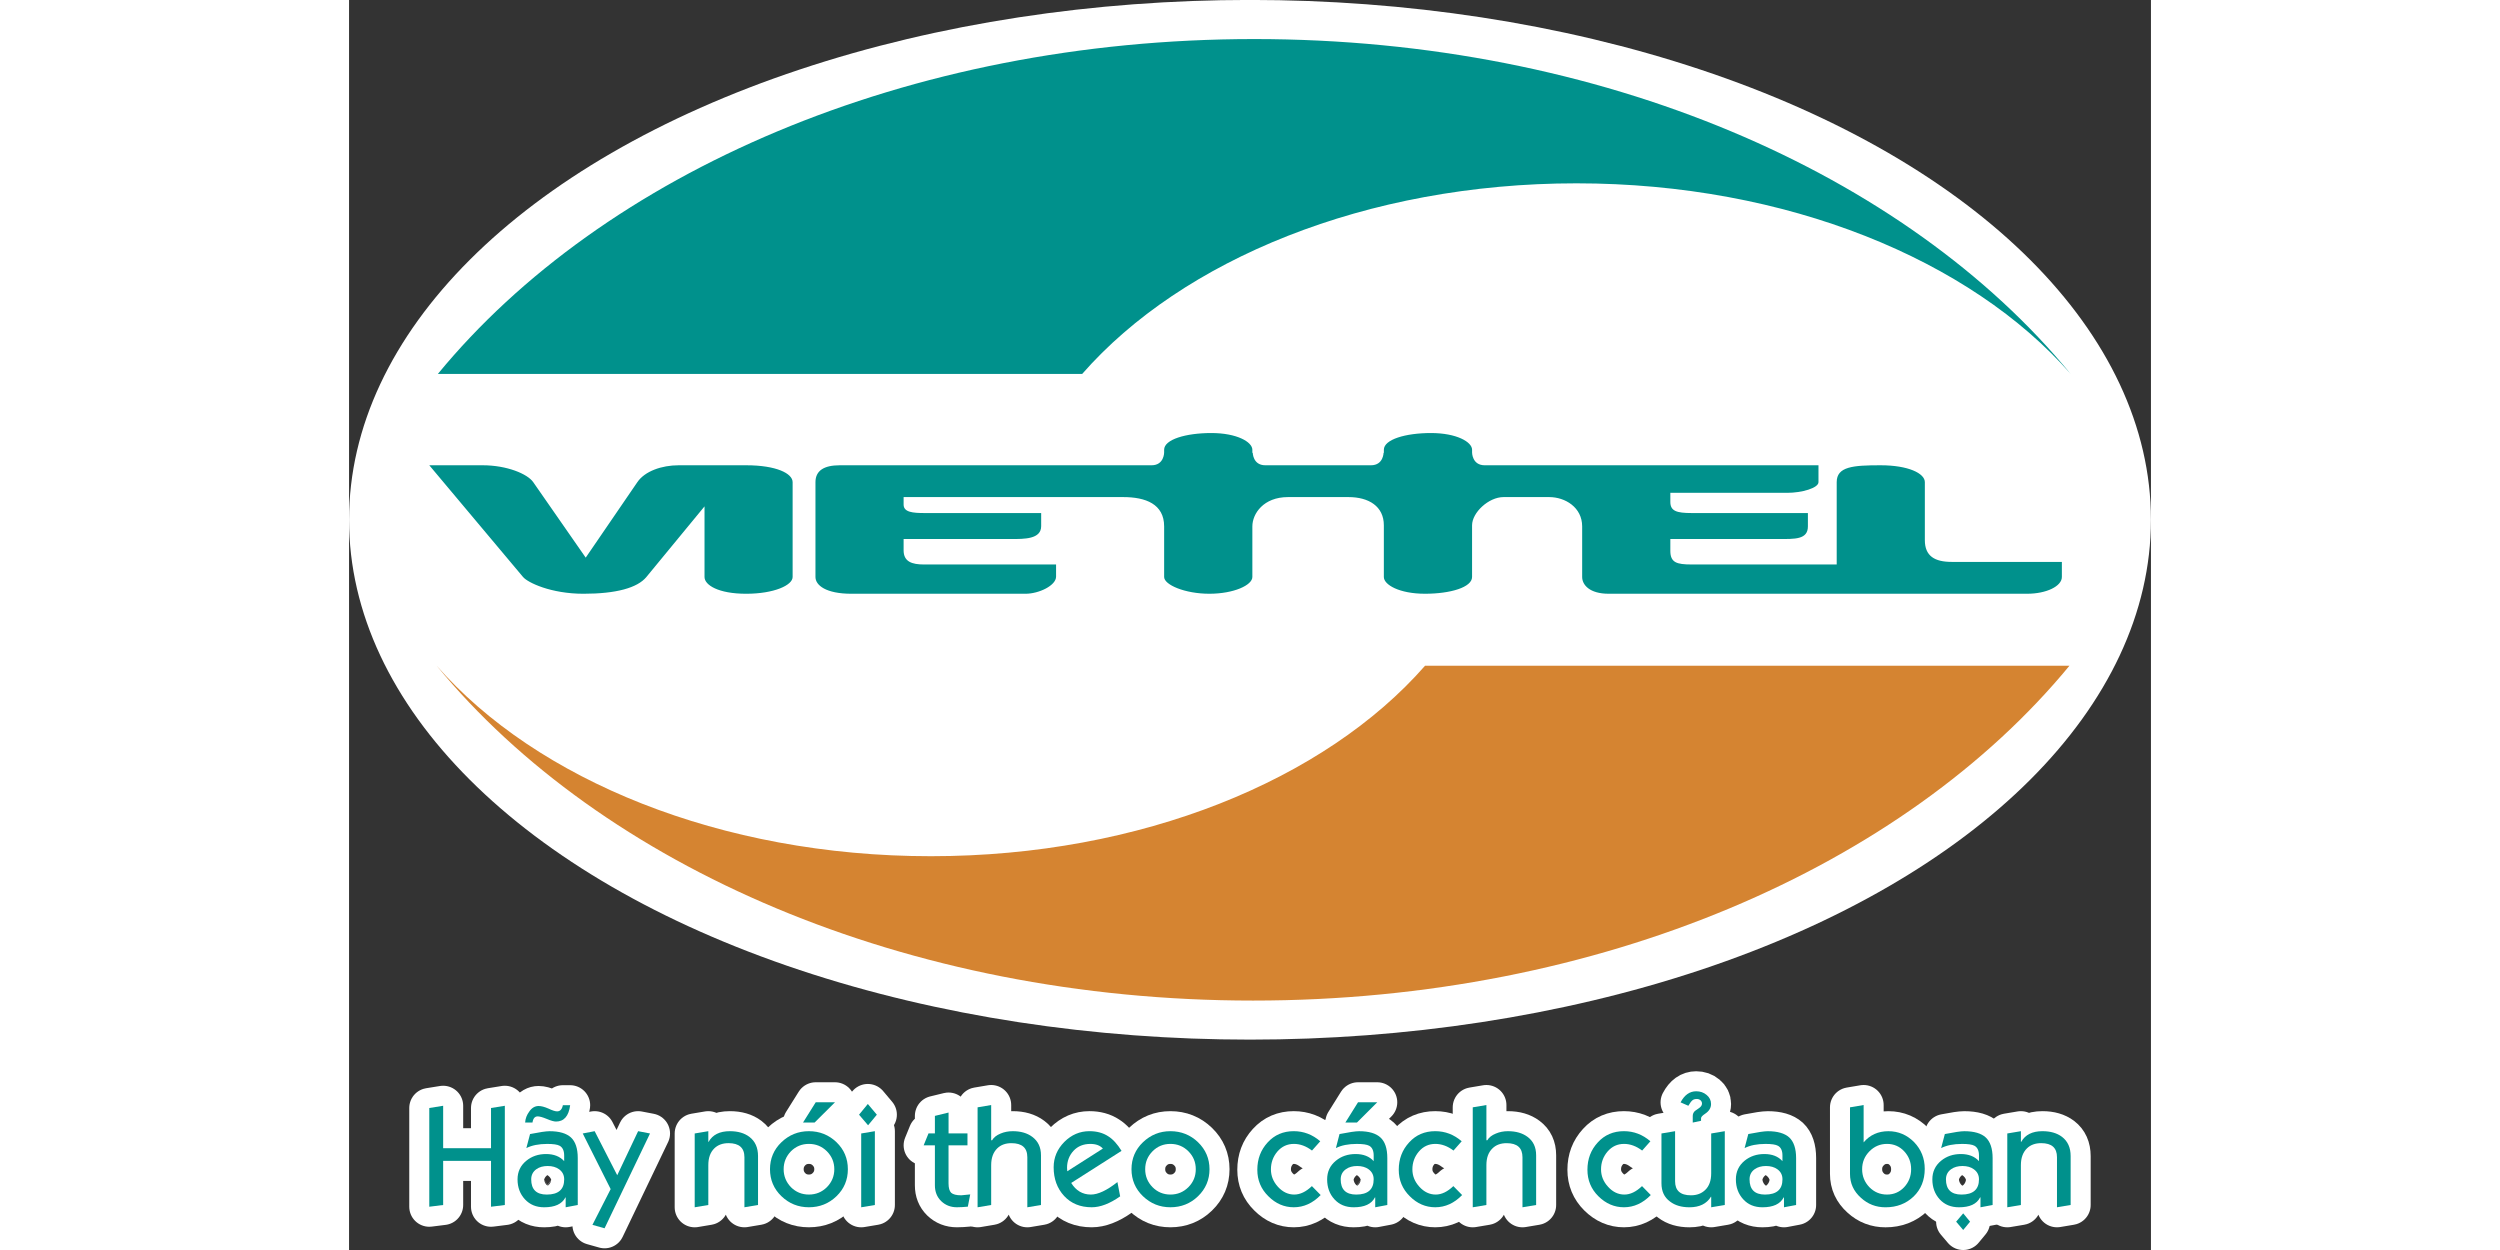 <?xml version="1.0" encoding="utf-8"?>
<!-- Generator: Adobe Illustrator 12.0.0, SVG Export Plug-In . SVG Version: 6.00 Build 51448)  -->
<!DOCTYPE svg PUBLIC "-//W3C//DTD SVG 1.1//EN" "http://www.w3.org/Graphics/SVG/1.1/DTD/svg11.dtd">
<svg  version="1.1" id="Layer_1" xmlns="http://www.w3.org/2000/svg" xmlns:xlink="http://www.w3.org/1999/xlink" width="100" height="50"
	 viewBox="0 0 127.559 88.489" overflow="visible" enable-background="new 0 0 127.559 88.489" xml:space="preserve">
<rect x="0" y="0" width="127.559" height="88.489" fill="#333333" stroke="none"/>
<g>
	<ellipse fill="#FFFFFF" cx="63.779" cy="36.796" rx="63.779" ry="36.8"/>
	<g>
		<path fill="#FFFFFF" stroke="#FFFFFF" stroke-width="2.835" stroke-linecap="round" stroke-linejoin="round" d="M6.662,85.303
			L5.68,85.426v-6.989l0.982-0.158v3.003h3.388v-2.845l0.978-0.158v7.024l-0.978,0.123v-3.245H6.662V85.303z"/>
		<path fill="#FFFFFF" stroke="#FFFFFF" stroke-width="2.835" stroke-linecap="round" stroke-linejoin="round" d="M16.191,85.303
			l-0.856,0.162v-0.699h-0.018c-0.243,0.471-0.743,0.699-1.506,0.699c-0.558,0-1.008-0.186-1.359-0.563
			c-0.349-0.377-0.524-0.848-0.524-1.414c0-0.541,0.207-0.98,0.625-1.32c0.385-0.316,0.852-0.473,1.396-0.473
			s0.975,0.166,1.28,0.503v-0.399c0-0.342-0.11-0.574-0.321-0.69c-0.158-0.088-0.452-0.13-0.879-0.13
			c-0.598,0-1.092,0.1-1.477,0.295l0.262-0.994c0.668-0.131,1.127-0.201,1.381-0.201c0.686,0,1.192,0.148,1.516,0.443
			c0.322,0.299,0.48,0.787,0.48,1.459V85.303z M14.063,82.543c-0.321,0-0.588,0.074-0.799,0.223
			c-0.246,0.176-0.369,0.417-0.369,0.723c0,0.714,0.366,1.076,1.1,1.076c0.824,0,1.235-0.362,1.235-1.076
			c0-0.301-0.12-0.537-0.358-0.713C14.655,82.62,14.389,82.543,14.063,82.543z"/>
		<path fill="#FFFFFF" stroke="#FFFFFF" stroke-width="2.835" stroke-linecap="round" stroke-linejoin="round" d="M15.137,78.24
			h0.515c-0.099,0.77-0.437,1.156-1.002,1.156c-0.135,0-0.352-0.057-0.655-0.187c-0.299-0.123-0.51-0.179-0.64-0.179
			c-0.204,0-0.327,0.144-0.369,0.436h-0.521c0.018-0.287,0.121-0.549,0.297-0.784c0.178-0.259,0.404-0.387,0.657-0.387
			c0.187,0,0.417,0.06,0.698,0.183c0.279,0.134,0.482,0.197,0.613,0.197C14.941,78.676,15.077,78.531,15.137,78.24z"/>
		<path fill="#FFFFFF" stroke="#FFFFFF" stroke-width="2.835" stroke-linecap="round" stroke-linejoin="round" d="M18.52,84.178
			l-1.977-3.938l0.844-0.162l1.598,3.119l1.479-3.119l0.842,0.162l-3.217,6.711l-0.859-0.242L18.52,84.178z"/>
		<path fill="#FFFFFF" stroke="#FFFFFF" stroke-width="2.835" stroke-linecap="round" stroke-linejoin="round" d="M25.433,85.303
			l-0.964,0.162V80.24l0.964-0.162v0.754h0.021c0.281-0.5,0.78-0.754,1.504-0.754c0.567,0,1.031,0.134,1.383,0.402
			c0.41,0.312,0.611,0.766,0.611,1.359v3.463l-0.963,0.162v-3.541c0-0.668-0.376-0.998-1.125-0.998c-0.411,0-0.75,0.119-1.002,0.365
			c-0.288,0.281-0.429,0.672-0.429,1.193V85.303z"/>
		<path fill="#FFFFFF" stroke="#FFFFFF" stroke-width="2.835" stroke-linecap="round" stroke-linejoin="round" d="M32.552,80.078
			c0.763,0,1.413,0.262,1.954,0.781c0.537,0.518,0.806,1.16,0.806,1.912s-0.269,1.393-0.806,1.912
			c-0.541,0.521-1.191,0.781-1.954,0.781c-0.753,0-1.399-0.26-1.941-0.781c-0.542-0.52-0.812-1.16-0.812-1.912
			s0.27-1.395,0.812-1.912C31.152,80.34,31.799,80.078,32.552,80.078z M34.352,82.771c0-0.496-0.176-0.914-0.524-1.27
			c-0.352-0.348-0.773-0.523-1.275-0.523c-0.5,0-0.922,0.176-1.271,0.523c-0.34,0.355-0.516,0.773-0.516,1.27
			c0,0.492,0.176,0.914,0.516,1.27c0.349,0.348,0.771,0.523,1.271,0.523c0.502,0,0.924-0.176,1.275-0.523
			C34.176,83.686,34.352,83.264,34.352,82.771z"/>
		<path fill="#FFFFFF" stroke="#FFFFFF" stroke-width="2.835" stroke-linecap="round" stroke-linejoin="round" d="M32.137,79.467
			l0.899-1.435H34.4l-1.444,1.435H32.137z"/>
		<path fill="#FFFFFF" stroke="#FFFFFF" stroke-width="2.835" stroke-linecap="round" stroke-linejoin="round" d="M36.103,78.911
			l0.622-0.759l0.639,0.759l-0.621,0.749L36.103,78.911z M37.223,85.303l-0.967,0.162V80.24l0.967-0.162V85.303z"/>
		<path fill="#FFFFFF" stroke="#FFFFFF" stroke-width="2.835" stroke-linecap="round" stroke-linejoin="round" d="M43.779,80.236
			v0.844h-1.341v2.693c0,0.32,0.063,0.541,0.186,0.664c0.131,0.117,0.364,0.18,0.711,0.18c0.002,0,0.216-0.018,0.638-0.063
			l-0.168,0.867c-0.257,0.025-0.513,0.043-0.773,0.043c-0.447,0-0.816-0.148-1.115-0.436c-0.299-0.293-0.444-0.664-0.444-1.119
			v-2.83h-0.796l0.344-0.844h0.452v-1.24l0.967-0.236v1.477H43.779z"/>
		<path fill="#FFFFFF" stroke="#FFFFFF" stroke-width="2.835" stroke-linecap="round" stroke-linejoin="round" d="M45.457,85.303
			l-0.962,0.162v-7.076l0.962-0.163v2.496h0.063c0.12-0.204,0.321-0.362,0.598-0.475c0.261-0.112,0.553-0.169,0.869-0.169
			c0.563,0,1.026,0.134,1.381,0.402c0.404,0.301,0.615,0.73,0.615,1.303v3.52l-0.967,0.162v-3.541c0-0.668-0.374-0.998-1.128-0.998
			c-0.411,0-0.745,0.119-0.999,0.365c-0.286,0.281-0.432,0.672-0.432,1.193V85.303z"/>
		<path fill="#FFFFFF" stroke="#FFFFFF" stroke-width="2.835" stroke-linecap="round" stroke-linejoin="round" d="M54.686,81.471
			l-3.563,2.271c0.336,0.545,0.804,0.822,1.391,0.822c0.508,0,1.133-0.295,1.881-0.883l0.193,1.01
			c-0.735,0.518-1.408,0.773-2.014,0.773c-0.809,0-1.459-0.268-1.951-0.799c-0.497-0.537-0.743-1.215-0.743-2.035
			c0-0.686,0.254-1.283,0.756-1.793c0.505-0.503,1.095-0.76,1.775-0.76c0.522,0,0.967,0.121,1.333,0.362
			C54.085,80.651,54.396,81,54.686,81.471z M50.843,82.916l2.521-1.607c-0.193-0.218-0.489-0.33-0.884-0.33
			c-0.492,0-0.892,0.162-1.195,0.488c-0.302,0.327-0.457,0.731-0.457,1.206C50.828,82.754,50.833,82.831,50.843,82.916z"/>
		<path fill="#FFFFFF" stroke="#FFFFFF" stroke-width="2.835" stroke-linecap="round" stroke-linejoin="round" d="M58.146,80.078
			c0.759,0,1.416,0.262,1.954,0.781c0.537,0.518,0.813,1.16,0.813,1.912s-0.276,1.393-0.813,1.912
			c-0.538,0.521-1.195,0.781-1.954,0.781c-0.756,0-1.396-0.26-1.943-0.781c-0.54-0.52-0.813-1.16-0.813-1.912
			s0.273-1.395,0.813-1.912C56.749,80.34,57.39,80.078,58.146,80.078z M59.941,82.771c0-0.496-0.169-0.914-0.522-1.27
			c-0.35-0.348-0.773-0.523-1.273-0.523c-0.497,0-0.922,0.176-1.266,0.523c-0.349,0.355-0.52,0.773-0.52,1.27
			c0,0.492,0.171,0.914,0.52,1.27c0.344,0.348,0.769,0.523,1.266,0.523c0.5,0,0.924-0.176,1.273-0.523
			C59.772,83.686,59.941,83.264,59.941,82.771z"/>
		<path fill="#FFFFFF" stroke="#FFFFFF" stroke-width="2.835" stroke-linecap="round" stroke-linejoin="round" d="M68.753,80.792
			l-0.585,0.657c-0.417-0.316-0.844-0.471-1.278-0.471c-0.469,0-0.861,0.18-1.172,0.541c-0.303,0.359-0.457,0.781-0.457,1.259
			c0,0.462,0.165,0.876,0.499,1.241c0.334,0.363,0.721,0.545,1.149,0.545c0.422,0,0.837-0.199,1.252-0.598l0.622,0.633
			c-0.563,0.576-1.195,0.865-1.905,0.865c-0.679,0-1.279-0.26-1.799-0.781c-0.521-0.512-0.781-1.135-0.781-1.873
			c0-0.764,0.242-1.403,0.729-1.934c0.487-0.535,1.103-0.799,1.852-0.799C67.577,80.078,68.203,80.317,68.753,80.792z"/>
		<path fill="#FFFFFF" stroke="#FFFFFF" stroke-width="2.835" stroke-linecap="round" stroke-linejoin="round" d="M73.499,85.303
			l-0.855,0.162v-0.699h-0.021c-0.242,0.471-0.74,0.699-1.504,0.699c-0.563,0-1.012-0.186-1.361-0.563
			c-0.348-0.377-0.517-0.848-0.517-1.414c0-0.541,0.204-0.98,0.62-1.32c0.383-0.316,0.85-0.473,1.395-0.473
			c0.549,0,0.975,0.166,1.279,0.503v-0.399c0-0.342-0.105-0.574-0.318-0.69c-0.162-0.088-0.455-0.13-0.883-0.13
			c-0.594,0-1.09,0.1-1.473,0.295l0.256-0.994c0.668-0.131,1.133-0.201,1.385-0.201c0.686,0,1.191,0.148,1.512,0.443
			c0.328,0.299,0.486,0.787,0.486,1.459V85.303z M71.368,82.543c-0.32,0-0.588,0.074-0.795,0.223
			c-0.25,0.176-0.373,0.417-0.373,0.723c0,0.714,0.365,1.076,1.098,1.076c0.826,0,1.236-0.362,1.236-1.076
			c0-0.301-0.119-0.537-0.357-0.713C71.962,82.62,71.694,82.543,71.368,82.543z"/>
		<path fill="#FFFFFF" stroke="#FFFFFF" stroke-width="2.835" stroke-linecap="round" stroke-linejoin="round" d="M70.53,79.467
			l0.896-1.435h1.361l-1.438,1.435H70.53z"/>
		<path fill="#FFFFFF" stroke="#FFFFFF" stroke-width="2.835" stroke-linecap="round" stroke-linejoin="round" d="M78.765,80.792
			l-0.58,0.657c-0.418-0.316-0.847-0.471-1.283-0.471c-0.471,0-0.861,0.18-1.168,0.541c-0.305,0.359-0.459,0.781-0.459,1.259
			c0,0.462,0.164,0.876,0.502,1.241c0.33,0.363,0.717,0.545,1.15,0.545c0.418,0,0.833-0.199,1.248-0.598l0.622,0.633
			c-0.56,0.576-1.2,0.865-1.903,0.865c-0.682,0-1.285-0.26-1.803-0.781c-0.52-0.512-0.781-1.135-0.781-1.873
			c0-0.764,0.244-1.403,0.732-1.934c0.484-0.535,1.104-0.799,1.852-0.799C77.595,80.078,78.217,80.317,78.765,80.792z"/>
		<path fill="#FFFFFF" stroke="#FFFFFF" stroke-width="2.835" stroke-linecap="round" stroke-linejoin="round" d="M80.515,85.303
			l-0.967,0.162v-7.076l0.967-0.163v2.496h0.061c0.12-0.204,0.324-0.362,0.605-0.475c0.26-0.112,0.547-0.169,0.857-0.169
			c0.573,0,1.03,0.134,1.389,0.402c0.404,0.301,0.608,0.73,0.608,1.303v3.52l-0.967,0.162v-3.541c0-0.668-0.374-0.998-1.122-0.998
			c-0.414,0-0.748,0.119-0.998,0.365c-0.293,0.281-0.434,0.672-0.434,1.193V85.303z"/>
		<path fill="#FFFFFF" stroke="#FFFFFF" stroke-width="2.835" stroke-linecap="round" stroke-linejoin="round" d="M92.124,80.792
			l-0.583,0.657c-0.422-0.316-0.849-0.471-1.28-0.471c-0.475,0-0.857,0.18-1.17,0.541c-0.307,0.359-0.461,0.781-0.461,1.259
			c0,0.462,0.164,0.876,0.503,1.241c0.329,0.363,0.716,0.545,1.15,0.545c0.417,0,0.831-0.199,1.248-0.598l0.62,0.633
			c-0.563,0.576-1.195,0.865-1.9,0.865c-0.679,0-1.283-0.26-1.809-0.781c-0.516-0.512-0.775-1.135-0.775-1.873
			c0-0.764,0.242-1.403,0.73-1.934c0.484-0.535,1.107-0.799,1.854-0.799C90.951,80.078,91.576,80.317,92.124,80.792z"/>
		<path fill="#FFFFFF" stroke="#FFFFFF" stroke-width="2.835" stroke-linecap="round" stroke-linejoin="round" d="M96.428,80.24
			l0.962-0.162v5.225l-0.962,0.162v-0.746H96.41c-0.299,0.492-0.809,0.746-1.519,0.746c-0.563,0-1.022-0.133-1.374-0.404
			c-0.412-0.299-0.61-0.73-0.61-1.298V80.24l0.965-0.162v3.544c0,0.661,0.371,0.995,1.122,0.995c0.417,0,0.748-0.127,1.005-0.373
			c0.288-0.271,0.429-0.668,0.429-1.18V80.24z"/>
		<path fill="#FFFFFF" stroke="#FFFFFF" stroke-width="2.835" stroke-linecap="round" stroke-linejoin="round" d="M95.991,78.848
			c-0.186,0.123-0.281,0.229-0.281,0.31v0.183l-0.588,0.127v-0.468c0-0.144,0.053-0.257,0.153-0.352
			c0.101-0.07,0.198-0.134,0.302-0.211c0.133-0.095,0.2-0.196,0.2-0.319c0-0.088-0.035-0.162-0.105-0.229
			c-0.07-0.057-0.158-0.092-0.256-0.092c-0.136,0-0.241,0.031-0.313,0.092c-0.078,0.063-0.176,0.186-0.292,0.39l-0.55-0.241
			c0.276-0.525,0.646-0.785,1.105-0.785c0.283,0,0.534,0.084,0.74,0.26c0.206,0.169,0.312,0.385,0.312,0.641
			C96.418,78.43,96.277,78.662,95.991,78.848z"/>
		<path fill="#FFFFFF" stroke="#FFFFFF" stroke-width="2.835" stroke-linecap="round" stroke-linejoin="round" d="M102.439,85.303
			l-0.858,0.162v-0.699h-0.021c-0.246,0.471-0.745,0.699-1.504,0.699c-0.56,0-1.015-0.186-1.358-0.563
			c-0.347-0.377-0.522-0.848-0.522-1.414c0-0.541,0.206-0.98,0.618-1.32c0.389-0.316,0.854-0.473,1.398-0.473
			c0.55,0,0.977,0.166,1.28,0.503v-0.399c0-0.342-0.105-0.574-0.321-0.69c-0.158-0.088-0.449-0.13-0.879-0.13
			c-0.598,0-1.09,0.1-1.479,0.295l0.261-0.994c0.668-0.131,1.128-0.201,1.381-0.201c0.686,0,1.195,0.148,1.52,0.443
			c0.319,0.299,0.484,0.787,0.484,1.459V85.303z M100.306,82.543c-0.316,0-0.583,0.074-0.794,0.223
			c-0.251,0.176-0.369,0.417-0.369,0.723c0,0.714,0.361,1.076,1.093,1.076c0.826,0,1.237-0.362,1.237-1.076
			c0-0.301-0.115-0.537-0.356-0.713C100.903,82.62,100.632,82.543,100.306,82.543z"/>
		<path fill="#FFFFFF" stroke="#FFFFFF" stroke-width="2.835" stroke-linecap="round" stroke-linejoin="round" d="M106.254,83.102
			v-4.713l0.965-0.163v2.644c0.444-0.527,1.032-0.791,1.753-0.791c0.708,0,1.311,0.262,1.82,0.773c0.5,0.521,0.753,1.15,0.753,1.892
			c0,0.798-0.266,1.456-0.791,1.962c-0.529,0.504-1.192,0.76-1.983,0.76c-0.671,0-1.251-0.221-1.743-0.672
			C106.511,84.33,106.254,83.77,106.254,83.102z M107.113,82.771c0,0.492,0.171,0.914,0.512,1.27
			c0.342,0.348,0.756,0.523,1.251,0.523c0.479,0,0.887-0.176,1.213-0.523c0.329-0.355,0.492-0.777,0.492-1.27
			c0-0.496-0.163-0.914-0.492-1.27c-0.326-0.348-0.733-0.523-1.213-0.523c-0.484,0-0.901,0.176-1.243,0.523
			C107.284,81.857,107.113,82.275,107.113,82.771z"/>
		<path fill="#FFFFFF" stroke="#FFFFFF" stroke-width="2.835" stroke-linecap="round" stroke-linejoin="round" d="M116.349,85.303
			l-0.858,0.162v-0.699h-0.025c-0.238,0.471-0.735,0.699-1.496,0.699c-0.567,0-1.018-0.186-1.366-0.563
			c-0.344-0.377-0.52-0.848-0.52-1.414c0-0.541,0.208-0.98,0.622-1.32c0.385-0.316,0.854-0.473,1.399-0.473
			c0.542,0,0.972,0.166,1.28,0.503v-0.399c0-0.342-0.109-0.574-0.32-0.69c-0.158-0.088-0.453-0.13-0.88-0.13
			c-0.601,0-1.095,0.1-1.479,0.295l0.262-0.994c0.668-0.131,1.125-0.201,1.376-0.201c0.69,0,1.2,0.148,1.52,0.443
			c0.321,0.299,0.486,0.787,0.486,1.459V85.303z M114.215,82.543c-0.316,0-0.585,0.074-0.796,0.223
			c-0.249,0.176-0.372,0.417-0.372,0.723c0,0.714,0.369,1.076,1.1,1.076c0.824,0,1.238-0.362,1.238-1.076
			c0-0.301-0.12-0.537-0.361-0.713C114.814,82.62,114.544,82.543,114.215,82.543z"/>
		<path fill="#FFFFFF" stroke="#FFFFFF" stroke-width="2.835" stroke-linecap="round" stroke-linejoin="round" d="M114.268,87.072
			l-0.5-0.588l0.5-0.59l0.487,0.59L114.268,87.072z"/>
		<path fill="#FFFFFF" stroke="#FFFFFF" stroke-width="2.835" stroke-linecap="round" stroke-linejoin="round" d="M118.353,85.303
			l-0.964,0.162V80.24l0.964-0.162v0.754h0.023c0.281-0.5,0.78-0.754,1.501-0.754c0.573,0,1.03,0.134,1.387,0.402
			c0.406,0.312,0.61,0.766,0.61,1.359v3.463l-0.967,0.162v-3.541c0-0.668-0.369-0.998-1.118-0.998c-0.414,0-0.751,0.119-1.004,0.365
			c-0.286,0.281-0.433,0.672-0.433,1.193V85.303z"/>
	</g>
	<g>
		<path fill="#00918C" d="M6.662,85.303L5.68,85.426v-6.989l0.982-0.158v3.003h3.388v-2.845l0.978-0.158v7.024l-0.978,0.123v-3.245
			H6.662V85.303z"/>
		<path fill="#00918C" d="M16.191,85.303l-0.856,0.162v-0.699h-0.018c-0.243,0.471-0.743,0.699-1.506,0.699
			c-0.558,0-1.008-0.186-1.359-0.563c-0.349-0.377-0.524-0.848-0.524-1.414c0-0.541,0.207-0.98,0.625-1.32
			c0.385-0.316,0.852-0.473,1.396-0.473s0.975,0.166,1.28,0.503v-0.399c0-0.342-0.11-0.574-0.321-0.69
			c-0.158-0.088-0.452-0.13-0.879-0.13c-0.598,0-1.092,0.1-1.477,0.295l0.262-0.994c0.668-0.131,1.127-0.201,1.381-0.201
			c0.686,0,1.192,0.148,1.516,0.443c0.322,0.299,0.48,0.787,0.48,1.459V85.303z M14.063,82.543c-0.321,0-0.588,0.074-0.799,0.223
			c-0.246,0.176-0.369,0.417-0.369,0.723c0,0.714,0.366,1.076,1.1,1.076c0.824,0,1.235-0.362,1.235-1.076
			c0-0.301-0.12-0.537-0.358-0.713C14.655,82.62,14.389,82.543,14.063,82.543z"/>
		<path fill="#00918C" d="M15.137,78.24h0.515c-0.099,0.77-0.437,1.156-1.002,1.156c-0.135,0-0.352-0.057-0.655-0.187
			c-0.299-0.123-0.51-0.179-0.64-0.179c-0.204,0-0.327,0.144-0.369,0.436h-0.521c0.018-0.287,0.121-0.549,0.297-0.784
			c0.178-0.259,0.404-0.387,0.657-0.387c0.187,0,0.417,0.06,0.698,0.183c0.279,0.134,0.482,0.197,0.613,0.197
			C14.941,78.676,15.077,78.531,15.137,78.24z"/>
		<path fill="#00918C" d="M18.52,84.178l-1.977-3.938l0.844-0.162l1.598,3.119l1.479-3.119l0.842,0.162l-3.217,6.711l-0.859-0.242
			L18.52,84.178z"/>
		<path fill="#00918C" d="M25.433,85.303l-0.964,0.162V80.24l0.964-0.162v0.754h0.021c0.281-0.5,0.78-0.754,1.504-0.754
			c0.567,0,1.031,0.134,1.383,0.402c0.41,0.312,0.611,0.766,0.611,1.359v3.463l-0.963,0.162v-3.541c0-0.668-0.376-0.998-1.125-0.998
			c-0.411,0-0.75,0.119-1.002,0.365c-0.288,0.281-0.429,0.672-0.429,1.193V85.303z"/>
		<path fill="#00918C" d="M32.552,80.078c0.763,0,1.413,0.262,1.954,0.781c0.537,0.518,0.806,1.16,0.806,1.912
			s-0.269,1.393-0.806,1.912c-0.541,0.521-1.191,0.781-1.954,0.781c-0.753,0-1.399-0.26-1.941-0.781
			c-0.542-0.52-0.812-1.16-0.812-1.912s0.27-1.395,0.812-1.912C31.152,80.34,31.799,80.078,32.552,80.078z M34.352,82.771
			c0-0.496-0.176-0.914-0.524-1.27c-0.352-0.348-0.773-0.523-1.275-0.523c-0.5,0-0.922,0.176-1.271,0.523
			c-0.34,0.355-0.516,0.773-0.516,1.27c0,0.492,0.176,0.914,0.516,1.27c0.349,0.348,0.771,0.523,1.271,0.523
			c0.502,0,0.924-0.176,1.275-0.523C34.176,83.686,34.352,83.264,34.352,82.771z"/>
		<path fill="#00918C" d="M32.137,79.467l0.899-1.435H34.4l-1.444,1.435H32.137z"/>
		<path fill="#00918C" d="M36.103,78.911l0.622-0.759l0.639,0.759l-0.621,0.749L36.103,78.911z M37.223,85.303l-0.967,0.162V80.24
			l0.967-0.162V85.303z"/>
		<path fill="#00918C" d="M43.779,80.236v0.844h-1.341v2.693c0,0.32,0.063,0.541,0.186,0.664c0.131,0.117,0.364,0.18,0.711,0.18
			c0.002,0,0.216-0.018,0.638-0.063l-0.168,0.867c-0.257,0.025-0.513,0.043-0.773,0.043c-0.447,0-0.816-0.148-1.115-0.436
			c-0.299-0.293-0.444-0.664-0.444-1.119v-2.83h-0.796l0.344-0.844h0.452v-1.24l0.967-0.236v1.477H43.779z"/>
		<path fill="#00918C" d="M45.457,85.303l-0.962,0.162v-7.076l0.962-0.163v2.496h0.063c0.12-0.204,0.321-0.362,0.598-0.475
			c0.261-0.112,0.553-0.169,0.869-0.169c0.563,0,1.026,0.134,1.381,0.402c0.404,0.301,0.615,0.73,0.615,1.303v3.52l-0.967,0.162
			v-3.541c0-0.668-0.374-0.998-1.128-0.998c-0.411,0-0.745,0.119-0.999,0.365c-0.286,0.281-0.432,0.672-0.432,1.193V85.303z"/>
		<path fill="#00918C" d="M54.686,81.471l-3.563,2.271c0.336,0.545,0.804,0.822,1.391,0.822c0.508,0,1.133-0.295,1.881-0.883
			l0.193,1.01c-0.735,0.518-1.408,0.773-2.014,0.773c-0.809,0-1.459-0.268-1.951-0.799c-0.497-0.537-0.743-1.215-0.743-2.035
			c0-0.686,0.254-1.283,0.756-1.793c0.505-0.503,1.095-0.76,1.775-0.76c0.522,0,0.967,0.121,1.333,0.362
			C54.085,80.651,54.396,81,54.686,81.471z M50.843,82.916l2.521-1.607c-0.193-0.218-0.489-0.33-0.884-0.33
			c-0.492,0-0.892,0.162-1.195,0.488c-0.302,0.327-0.457,0.731-0.457,1.206C50.828,82.754,50.833,82.831,50.843,82.916z"/>
		<path fill="#00918C" d="M58.146,80.078c0.759,0,1.416,0.262,1.954,0.781c0.537,0.518,0.813,1.16,0.813,1.912
			s-0.276,1.393-0.813,1.912c-0.538,0.521-1.195,0.781-1.954,0.781c-0.756,0-1.396-0.26-1.943-0.781
			c-0.54-0.52-0.813-1.16-0.813-1.912s0.273-1.395,0.813-1.912C56.749,80.34,57.39,80.078,58.146,80.078z M59.941,82.771
			c0-0.496-0.169-0.914-0.522-1.27c-0.35-0.348-0.773-0.523-1.273-0.523c-0.497,0-0.922,0.176-1.266,0.523
			c-0.349,0.355-0.52,0.773-0.52,1.27c0,0.492,0.171,0.914,0.52,1.27c0.344,0.348,0.769,0.523,1.266,0.523
			c0.5,0,0.924-0.176,1.273-0.523C59.772,83.686,59.941,83.264,59.941,82.771z"/>
		<path fill="#00918C" d="M68.753,80.792l-0.585,0.657c-0.417-0.316-0.844-0.471-1.278-0.471c-0.469,0-0.861,0.18-1.172,0.541
			c-0.303,0.359-0.457,0.781-0.457,1.259c0,0.462,0.165,0.876,0.499,1.241c0.334,0.363,0.721,0.545,1.149,0.545
			c0.422,0,0.837-0.199,1.252-0.598l0.622,0.633c-0.563,0.576-1.195,0.865-1.905,0.865c-0.679,0-1.279-0.26-1.799-0.781
			c-0.521-0.512-0.781-1.135-0.781-1.873c0-0.764,0.242-1.403,0.729-1.934c0.487-0.535,1.103-0.799,1.852-0.799
			C67.577,80.078,68.203,80.317,68.753,80.792z"/>
		<path fill="#00918C" d="M73.499,85.303l-0.855,0.162v-0.699h-0.021c-0.242,0.471-0.74,0.699-1.504,0.699
			c-0.563,0-1.012-0.186-1.361-0.563c-0.348-0.377-0.517-0.848-0.517-1.414c0-0.541,0.204-0.98,0.62-1.32
			c0.383-0.316,0.85-0.473,1.395-0.473c0.549,0,0.975,0.166,1.279,0.503v-0.399c0-0.342-0.105-0.574-0.318-0.69
			c-0.162-0.088-0.455-0.13-0.883-0.13c-0.594,0-1.09,0.1-1.473,0.295l0.256-0.994c0.668-0.131,1.133-0.201,1.385-0.201
			c0.686,0,1.191,0.148,1.512,0.443c0.328,0.299,0.486,0.787,0.486,1.459V85.303z M71.368,82.543c-0.32,0-0.588,0.074-0.795,0.223
			c-0.25,0.176-0.373,0.417-0.373,0.723c0,0.714,0.365,1.076,1.098,1.076c0.826,0,1.236-0.362,1.236-1.076
			c0-0.301-0.119-0.537-0.357-0.713C71.962,82.62,71.694,82.543,71.368,82.543z"/>
		<path fill="#00918C" d="M70.53,79.467l0.896-1.435h1.361l-1.438,1.435H70.53z"/>
		<path fill="#00918C" d="M78.765,80.792l-0.58,0.657c-0.418-0.316-0.847-0.471-1.283-0.471c-0.471,0-0.861,0.18-1.168,0.541
			c-0.305,0.359-0.459,0.781-0.459,1.259c0,0.462,0.164,0.876,0.502,1.241c0.33,0.363,0.717,0.545,1.15,0.545
			c0.418,0,0.833-0.199,1.248-0.598l0.622,0.633c-0.56,0.576-1.2,0.865-1.903,0.865c-0.682,0-1.285-0.26-1.803-0.781
			c-0.52-0.512-0.781-1.135-0.781-1.873c0-0.764,0.244-1.403,0.732-1.934c0.484-0.535,1.104-0.799,1.852-0.799
			C77.595,80.078,78.217,80.317,78.765,80.792z"/>
		<path fill="#00918C" d="M80.515,85.303l-0.967,0.162v-7.076l0.967-0.163v2.496h0.061c0.12-0.204,0.324-0.362,0.605-0.475
			c0.26-0.112,0.547-0.169,0.857-0.169c0.573,0,1.03,0.134,1.389,0.402c0.404,0.301,0.608,0.73,0.608,1.303v3.52l-0.967,0.162
			v-3.541c0-0.668-0.374-0.998-1.122-0.998c-0.414,0-0.748,0.119-0.998,0.365c-0.293,0.281-0.434,0.672-0.434,1.193V85.303z"/>
		<path fill="#00918C" d="M92.124,80.792l-0.583,0.657c-0.422-0.316-0.849-0.471-1.28-0.471c-0.475,0-0.857,0.18-1.17,0.541
			c-0.307,0.359-0.461,0.781-0.461,1.259c0,0.462,0.164,0.876,0.503,1.241c0.329,0.363,0.716,0.545,1.15,0.545
			c0.417,0,0.831-0.199,1.248-0.598l0.62,0.633c-0.563,0.576-1.195,0.865-1.9,0.865c-0.679,0-1.283-0.26-1.809-0.781
			c-0.516-0.512-0.775-1.135-0.775-1.873c0-0.764,0.242-1.403,0.73-1.934c0.484-0.535,1.107-0.799,1.854-0.799
			C90.951,80.078,91.576,80.317,92.124,80.792z"/>
		<path fill="#00918C" d="M96.428,80.24l0.962-0.162v5.225l-0.962,0.162v-0.746H96.41c-0.299,0.492-0.809,0.746-1.519,0.746
			c-0.563,0-1.022-0.133-1.374-0.404c-0.412-0.299-0.61-0.73-0.61-1.298V80.24l0.965-0.162v3.544c0,0.661,0.371,0.995,1.122,0.995
			c0.417,0,0.748-0.127,1.005-0.373c0.288-0.271,0.429-0.668,0.429-1.18V80.24z"/>
		<path fill="#00918C" d="M95.991,78.848c-0.186,0.123-0.281,0.229-0.281,0.31v0.183l-0.588,0.127v-0.468
			c0-0.144,0.053-0.257,0.153-0.352c0.101-0.07,0.198-0.134,0.302-0.211c0.133-0.095,0.2-0.196,0.2-0.319
			c0-0.088-0.035-0.162-0.105-0.229c-0.07-0.057-0.158-0.092-0.256-0.092c-0.136,0-0.241,0.031-0.313,0.092
			c-0.078,0.063-0.176,0.186-0.292,0.39l-0.55-0.241c0.276-0.525,0.646-0.785,1.105-0.785c0.283,0,0.534,0.084,0.74,0.26
			c0.206,0.169,0.312,0.385,0.312,0.641C96.418,78.43,96.277,78.662,95.991,78.848z"/>
		<path fill="#00918C" d="M102.439,85.303l-0.858,0.162v-0.699h-0.021c-0.246,0.471-0.745,0.699-1.504,0.699
			c-0.56,0-1.015-0.186-1.358-0.563c-0.347-0.377-0.522-0.848-0.522-1.414c0-0.541,0.206-0.98,0.618-1.32
			c0.389-0.316,0.854-0.473,1.398-0.473c0.55,0,0.977,0.166,1.28,0.503v-0.399c0-0.342-0.105-0.574-0.321-0.69
			c-0.158-0.088-0.449-0.13-0.879-0.13c-0.598,0-1.09,0.1-1.479,0.295l0.261-0.994c0.668-0.131,1.128-0.201,1.381-0.201
			c0.686,0,1.195,0.148,1.52,0.443c0.319,0.299,0.484,0.787,0.484,1.459V85.303z M100.306,82.543c-0.316,0-0.583,0.074-0.794,0.223
			c-0.251,0.176-0.369,0.417-0.369,0.723c0,0.714,0.361,1.076,1.093,1.076c0.826,0,1.237-0.362,1.237-1.076
			c0-0.301-0.115-0.537-0.356-0.713C100.903,82.62,100.632,82.543,100.306,82.543z"/>
		<path fill="#00918C" d="M106.254,83.102v-4.713l0.965-0.163v2.644c0.444-0.527,1.032-0.791,1.753-0.791
			c0.708,0,1.311,0.262,1.82,0.773c0.5,0.521,0.753,1.15,0.753,1.892c0,0.798-0.266,1.456-0.791,1.962
			c-0.529,0.504-1.192,0.76-1.983,0.76c-0.671,0-1.251-0.221-1.743-0.672C106.511,84.33,106.254,83.77,106.254,83.102z
			 M107.113,82.771c0,0.492,0.171,0.914,0.512,1.27c0.342,0.348,0.756,0.523,1.251,0.523c0.479,0,0.887-0.176,1.213-0.523
			c0.329-0.355,0.492-0.777,0.492-1.27c0-0.496-0.163-0.914-0.492-1.27c-0.326-0.348-0.733-0.523-1.213-0.523
			c-0.484,0-0.901,0.176-1.243,0.523C107.284,81.857,107.113,82.275,107.113,82.771z"/>
		<path fill="#00918C" d="M116.349,85.303l-0.858,0.162v-0.699h-0.025c-0.238,0.471-0.735,0.699-1.496,0.699
			c-0.567,0-1.018-0.186-1.366-0.563c-0.344-0.377-0.52-0.848-0.52-1.414c0-0.541,0.208-0.98,0.622-1.32
			c0.385-0.316,0.854-0.473,1.399-0.473c0.542,0,0.972,0.166,1.28,0.503v-0.399c0-0.342-0.109-0.574-0.32-0.69
			c-0.158-0.088-0.453-0.13-0.88-0.13c-0.601,0-1.095,0.1-1.479,0.295l0.262-0.994c0.668-0.131,1.125-0.201,1.376-0.201
			c0.69,0,1.2,0.148,1.52,0.443c0.321,0.299,0.486,0.787,0.486,1.459V85.303z M114.215,82.543c-0.316,0-0.585,0.074-0.796,0.223
			c-0.249,0.176-0.372,0.417-0.372,0.723c0,0.714,0.369,1.076,1.1,1.076c0.824,0,1.238-0.362,1.238-1.076
			c0-0.301-0.12-0.537-0.361-0.713C114.814,82.62,114.544,82.543,114.215,82.543z"/>
		<path fill="#00918C" d="M114.268,87.072l-0.5-0.588l0.5-0.59l0.487,0.59L114.268,87.072z"/>
		<path fill="#00918C" d="M118.353,85.303l-0.964,0.162V80.24l0.964-0.162v0.754h0.023c0.281-0.5,0.78-0.754,1.501-0.754
			c0.573,0,1.03,0.134,1.387,0.402c0.406,0.312,0.61,0.766,0.61,1.359v3.463l-0.967,0.162v-3.541c0-0.668-0.369-0.998-1.118-0.998
			c-0.414,0-0.751,0.119-1.004,0.365c-0.286,0.281-0.433,0.672-0.433,1.193V85.303z"/>
	</g>
	<g>
		<path fill="#00918C" d="M121.874,26.471C110.207,12.277,88.693,2.765,64.079,2.765c-24.609,0-46.122,9.513-57.791,23.706H51.9
			c7.066-8.071,20.089-13.493,34.989-13.493C101.784,12.978,114.808,18.399,121.874,26.471z"/>
		<path fill="#D58431" d="M6.2,47.126c11.673,14.187,33.185,23.706,57.795,23.706c24.604,0,46.119-9.52,57.796-23.706H76.173
			C69.11,55.198,56.084,60.612,41.19,60.612C26.289,60.612,13.264,55.198,6.2,47.126z"/>
		<path fill="#00918C" d="M28.111,32.937H23.34c-1.207,0-2.402,0.419-2.93,1.195c-0.527,0.773-3.656,5.344-3.656,5.344
			s-3.307-4.756-3.716-5.344c-0.407-0.588-1.874-1.195-3.575-1.195c-1.698,0-3.783,0-3.783,0s6.304,7.514,6.638,7.91
			s1.974,1.186,4.276,1.186s3.816-0.412,4.454-1.186c0.633-0.766,4.116-5,4.116-5s0,4.435,0,5c0,0.566,0.975,1.186,2.947,1.186
			c1.969,0,3.29-0.602,3.29-1.186v-6.715C31.401,33.517,30.249,32.937,28.111,32.937z M113.459,39.778
			c-1.208,0-1.906-0.411-1.906-1.541c0-1.125,0-4.105,0-4.105c0-0.625-1.178-1.195-3.134-1.195c-1.951,0-3.106,0.091-3.106,1.195
			s0,5.828,0,5.828s-9.224,0-10.273,0c-1.055,0-1.504-0.133-1.504-0.967c0-0.836,0-0.836,0-0.836s6.539,0,7.669,0
			c1.125,0,2.069,0.053,2.069-0.893s0-0.945,0-0.945s-7.185,0-8.234,0c-1.055,0-1.504-0.141-1.504-0.784c0-0.647,0-0.647,0-0.647
			s7.212,0,8.267,0s2.22-0.344,2.22-0.756c0-0.414,0-1.195,0-1.195s-10.667,0-23.63,0c-0.892,0-0.892-0.9-0.892-0.9v-0.199
			c0-0.553-1.101-1.183-2.911-1.183c-1.797,0-3.334,0.454-3.334,1.183v0.241l-0.02-0.042c0,0,0,0.9-0.895,0.9h-7.478
			c-0.89,0-0.89-0.9-0.89-0.9l-0.027,0.042v-0.241c0-0.553-1.1-1.183-2.904-1.183c-1.804,0-3.341,0.454-3.341,1.183v0.199
			c0,0,0,0.9-0.889,0.9H34.738c-1.129,0-1.72,0.39-1.72,1.195c0,0.59,0,6.715,0,6.715c0,0.584,0.741,1.186,2.546,1.186h12.323
			c0.951,0,2.164-0.584,2.164-1.211c0-0.621,0-0.861,0-0.861s-8.492,0-9.349,0s-1.444-0.199-1.444-1.002c0-0.801,0-0.801,0-0.801
			s6.73,0,7.629,0c0.907,0,2.109,0.018,2.109-0.91s0-0.928,0-0.928s-7.39,0-8.246,0s-1.492-0.061-1.492-0.598
			c0-0.532,0-0.532,0-0.532s13.973,0,15.55,0c1.579,0,2.893,0.492,2.893,2.075v3.582c0,0.553,1.472,1.186,3.2,1.186
			c1.729,0,3.045-0.608,3.045-1.186v-3.582c0-0.903,0.791-2.075,2.521-2.075h4.285c1.424,0,2.502,0.647,2.502,1.998v3.659
			c0,0.553,1.105,1.186,2.912,1.186c1.804,0,3.333-0.457,3.333-1.186v-3.659c0-0.901,1.173-1.998,2.228-1.998h3.234
			c1.125,0,2.332,0.726,2.332,2.075v3.582c0,0.553,0.521,1.186,1.877,1.186h29.624c1.356,0,2.458-0.531,2.458-1.186
			c0-0.646,0-1.068,0-1.068S114.659,39.778,113.459,39.778z"/>
	</g>
</g>
</svg>
